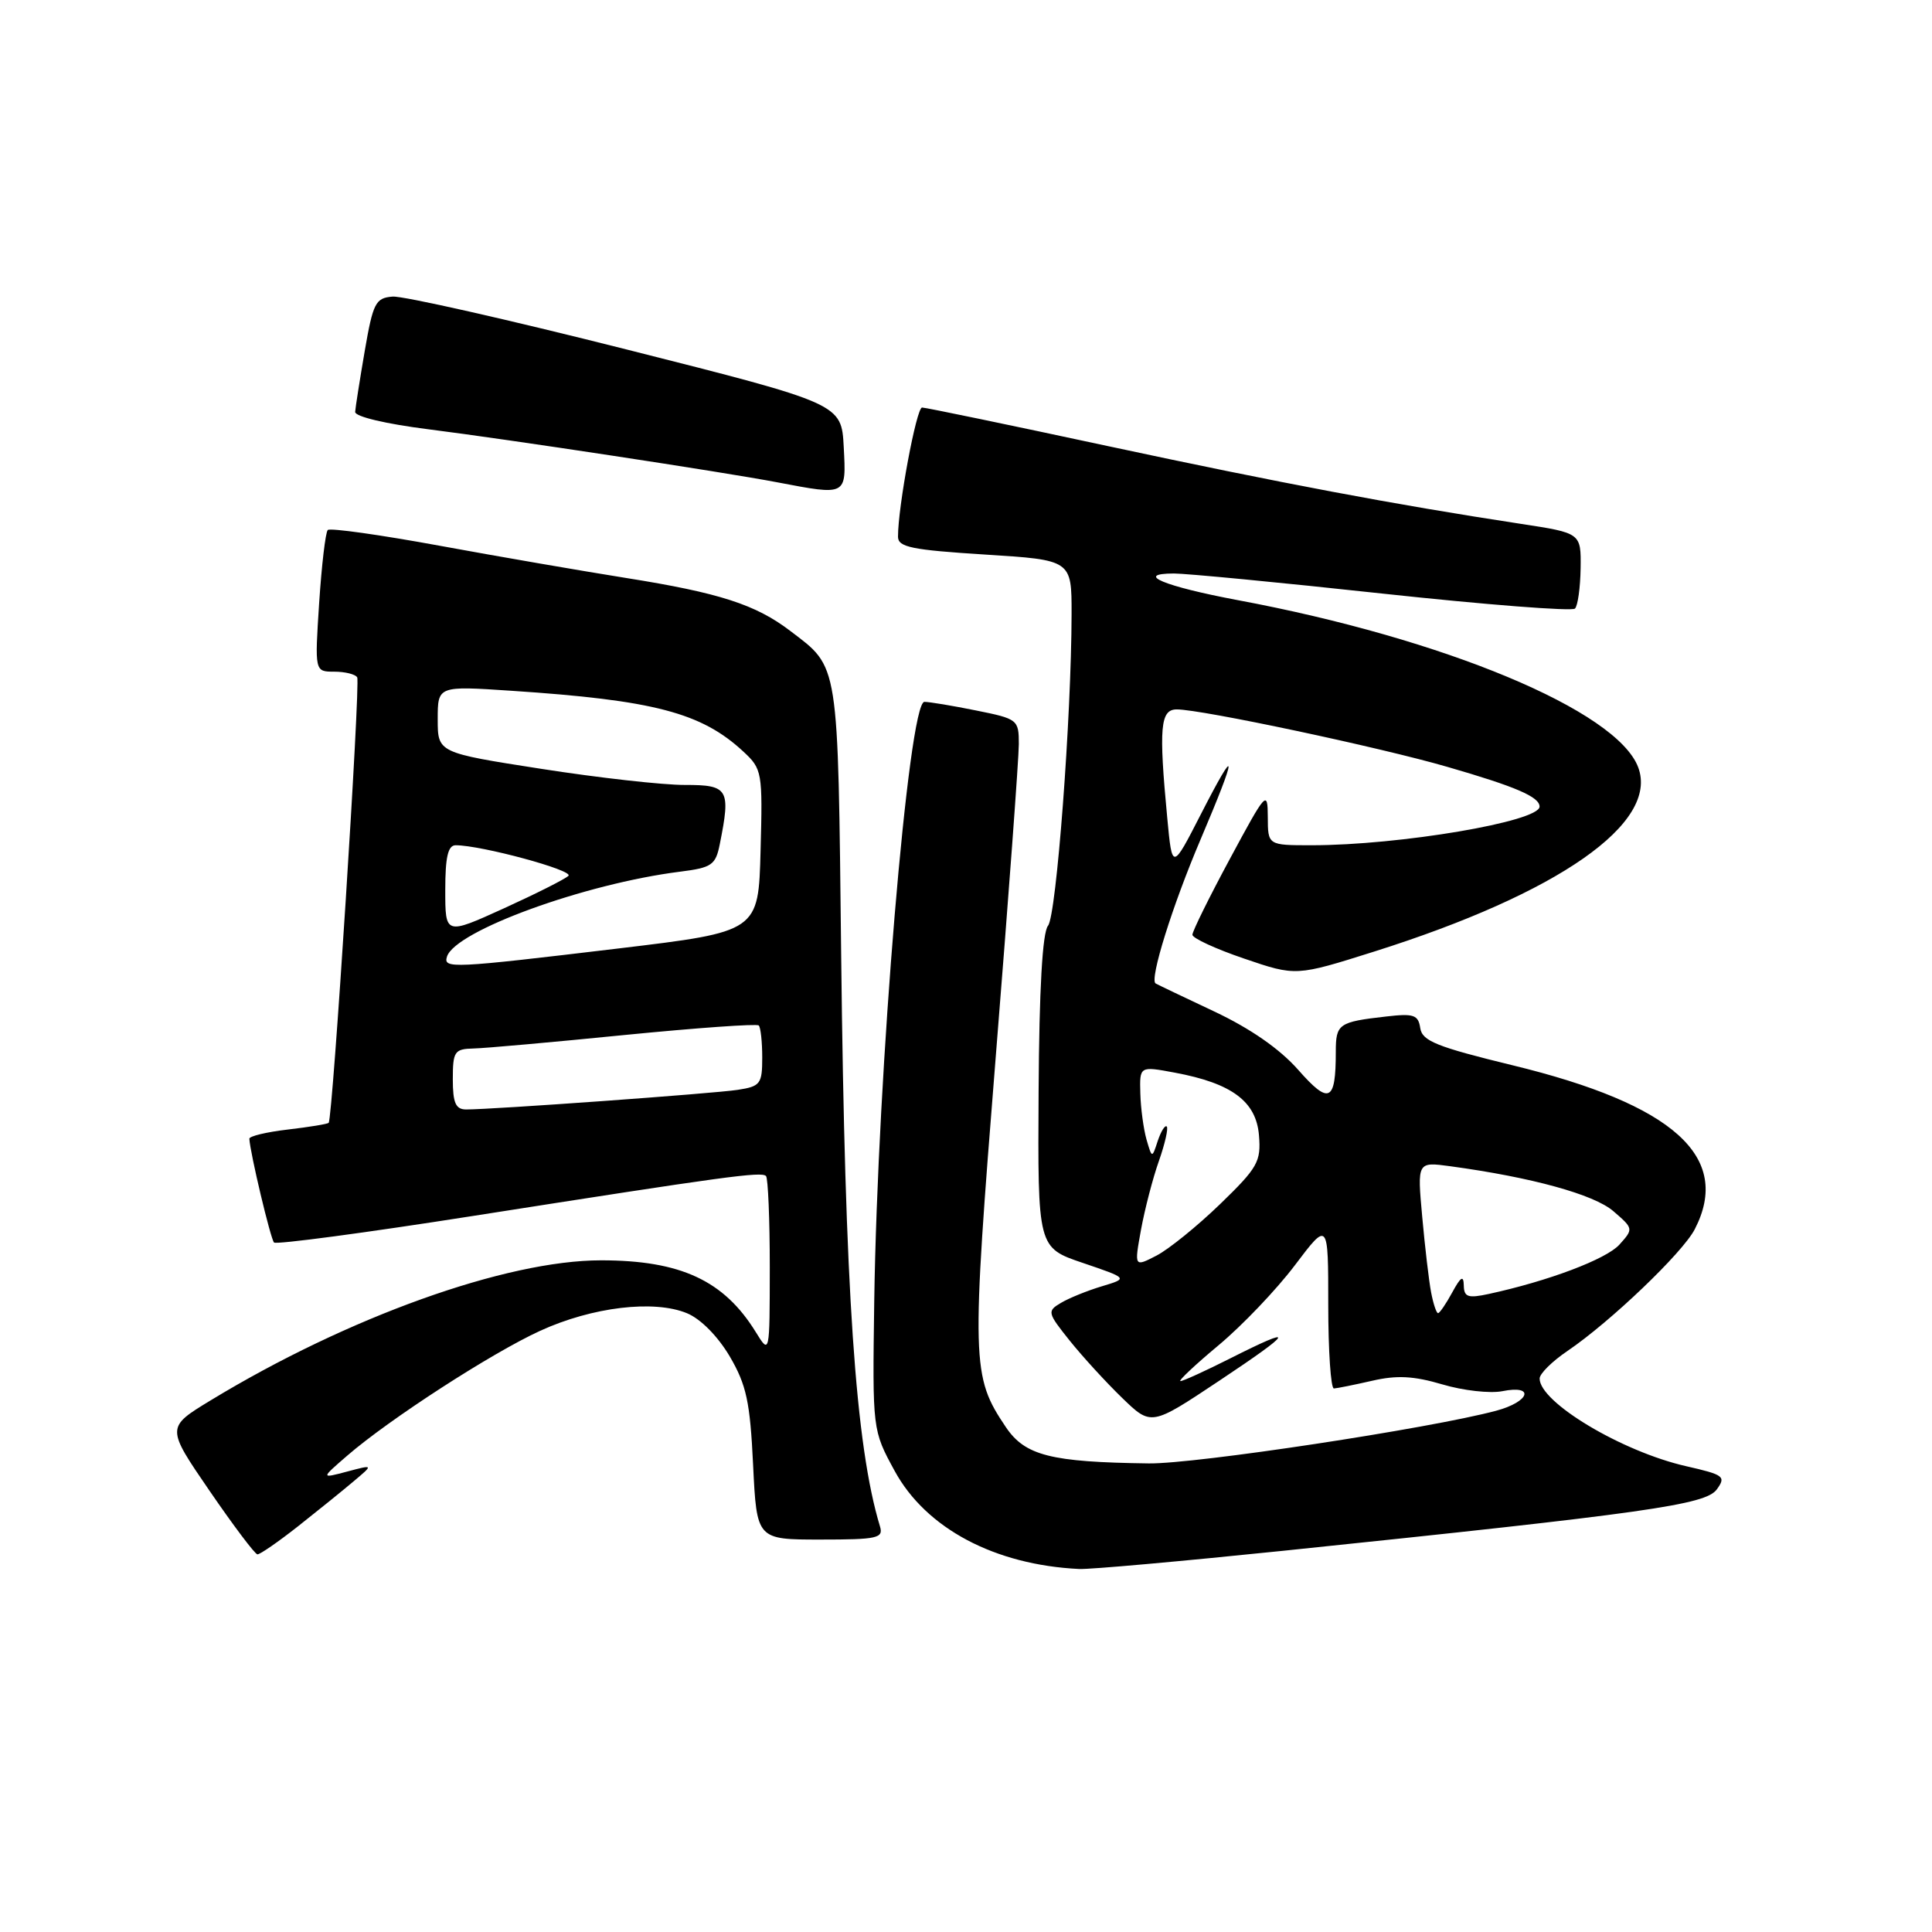 <?xml version="1.0" encoding="UTF-8" standalone="no"?>
<!DOCTYPE svg PUBLIC "-//W3C//DTD SVG 1.1//EN" "http://www.w3.org/Graphics/SVG/1.1/DTD/svg11.dtd" >
<svg xmlns="http://www.w3.org/2000/svg" xmlns:xlink="http://www.w3.org/1999/xlink" version="1.1" viewBox="0 0 256 256">
 <g >
 <path fill="currentColor"
d=" M 170.00 205.49 C 218.31 200.48 225.99 199.39 227.48 197.36 C 228.73 195.64 228.44 195.42 223.43 194.28 C 214.92 192.35 203.99 185.81 204.01 182.66 C 204.01 182.02 205.67 180.38 207.71 179.00 C 213.36 175.17 222.95 166.01 224.56 162.89 C 229.52 153.30 221.78 146.34 200.40 141.15 C 190.38 138.71 188.45 137.94 188.19 136.23 C 187.93 134.47 187.33 134.27 183.69 134.69 C 177.36 135.41 177.00 135.66 177.00 139.39 C 177.00 146.01 176.12 146.42 172.02 141.76 C 169.58 138.99 165.68 136.28 160.88 134.02 C 156.82 132.11 153.33 130.44 153.12 130.31 C 152.29 129.79 155.35 119.99 159.07 111.26 C 164.01 99.65 164.03 98.30 159.11 107.91 C 155.32 115.31 155.32 115.31 154.67 108.41 C 153.53 96.39 153.74 94.00 155.93 94.00 C 159.21 94.00 182.81 99.01 191.77 101.61 C 200.86 104.24 204.00 105.59 204.00 106.88 C 204.00 108.86 185.46 112.00 173.78 112.00 C 168.00 112.00 168.00 112.00 167.99 108.25 C 167.97 104.65 167.78 104.86 162.99 113.76 C 160.24 118.86 158.00 123.40 158.00 123.86 C 158.00 124.31 161.09 125.74 164.86 127.02 C 171.72 129.36 171.72 129.36 182.11 126.08 C 206.53 118.37 219.87 109.05 217.06 101.65 C 214.21 94.15 191.42 84.64 164.00 79.52 C 154.26 77.69 150.22 76.01 155.55 75.99 C 157.17 75.99 169.64 77.18 183.25 78.66 C 196.86 80.13 208.31 81.02 208.69 80.64 C 209.07 80.27 209.40 77.86 209.44 75.29 C 209.50 70.63 209.50 70.63 201.50 69.41 C 184.71 66.85 169.61 64.00 146.71 59.09 C 133.68 56.29 122.64 54.00 122.18 54.00 C 121.43 54.00 118.98 67.16 118.99 71.13 C 119.00 72.50 120.83 72.87 130.50 73.48 C 142.00 74.20 142.00 74.20 141.99 81.35 C 141.97 95.00 139.98 121.31 138.87 122.66 C 138.13 123.55 137.70 131.06 137.62 144.66 C 137.50 165.32 137.50 165.32 143.50 167.35 C 149.50 169.39 149.50 169.39 146.00 170.44 C 144.07 171.02 141.63 172.01 140.58 172.64 C 138.73 173.73 138.78 173.94 141.74 177.64 C 143.44 179.76 146.57 183.18 148.69 185.23 C 152.54 188.96 152.54 188.96 161.52 182.98 C 171.49 176.35 171.91 175.50 163.00 180.00 C 159.73 181.65 156.77 183.00 156.42 183.00 C 156.07 183.00 158.34 180.86 161.47 178.25 C 164.60 175.64 169.15 170.87 171.58 167.65 C 176.00 161.80 176.00 161.80 176.00 172.90 C 176.00 179.01 176.34 183.99 176.75 183.98 C 177.16 183.96 179.44 183.50 181.81 182.96 C 185.09 182.20 187.33 182.32 191.12 183.44 C 193.87 184.26 197.44 184.66 199.06 184.34 C 203.43 183.46 202.72 185.73 198.25 186.93 C 189.48 189.28 158.41 193.99 152.22 193.91 C 139.23 193.74 135.83 192.88 133.28 189.10 C 128.73 182.34 128.69 180.67 131.95 139.92 C 133.63 119.01 135.00 100.41 135.00 98.59 C 135.00 95.36 134.85 95.25 129.33 94.14 C 126.22 93.51 123.14 93.00 122.49 93.00 C 120.39 93.00 116.28 142.06 115.84 172.50 C 115.60 189.50 115.60 189.50 118.55 194.91 C 122.70 202.52 131.80 207.36 143.00 207.90 C 144.38 207.97 156.53 206.88 170.00 205.49 Z  M 39.48 202.25 C 42.09 200.19 45.42 197.50 46.86 196.28 C 49.50 194.06 49.50 194.06 46.00 194.99 C 42.50 195.92 42.50 195.92 46.00 192.89 C 51.59 188.05 65.13 179.29 71.57 176.34 C 78.47 173.18 86.66 172.20 91.03 174.01 C 92.85 174.76 95.13 177.08 96.70 179.74 C 98.91 183.52 99.39 185.76 99.79 194.11 C 100.27 204.00 100.27 204.00 108.70 204.00 C 116.27 204.00 117.08 203.82 116.60 202.25 C 113.35 191.53 111.96 171.06 111.46 126.62 C 111.02 87.26 111.22 88.56 104.70 83.59 C 100.14 80.11 95.31 78.55 82.99 76.59 C 77.22 75.67 66.08 73.75 58.24 72.31 C 50.40 70.87 43.73 69.93 43.43 70.23 C 43.13 70.54 42.62 74.88 42.29 79.89 C 41.70 89.00 41.70 89.00 44.29 89.00 C 45.72 89.00 47.08 89.34 47.33 89.75 C 47.78 90.50 44.08 148.25 43.55 148.78 C 43.40 148.94 40.96 149.34 38.14 149.67 C 35.31 150.00 33.02 150.55 33.04 150.89 C 33.14 152.78 35.86 164.19 36.31 164.64 C 36.60 164.93 48.46 163.35 62.67 161.12 C 96.34 155.84 100.89 155.22 101.50 155.83 C 101.77 156.11 102.00 161.55 102.00 167.92 C 101.99 179.50 101.99 179.50 100.14 176.50 C 95.92 169.66 90.17 167.00 79.64 167.00 C 67.04 167.00 46.08 174.52 27.92 185.55 C 22.01 189.14 22.01 189.14 27.76 197.53 C 30.92 202.14 33.78 205.94 34.11 205.96 C 34.45 205.98 36.86 204.31 39.48 202.25 Z  M 111.80 59.25 C 111.50 53.50 111.50 53.50 83.00 46.30 C 67.32 42.34 53.38 39.19 52.02 39.30 C 49.76 39.48 49.43 40.13 48.33 46.50 C 47.67 50.35 47.10 53.98 47.06 54.58 C 47.03 55.20 51.12 56.17 56.75 56.88 C 67.39 58.22 95.82 62.54 103.00 63.91 C 112.25 65.67 112.14 65.73 111.80 59.25 Z  M 189.63 171.25 C 189.34 169.74 188.81 165.22 188.45 161.22 C 187.79 153.94 187.79 153.94 192.15 154.53 C 202.97 156.00 211.20 158.27 213.77 160.48 C 216.45 162.79 216.46 162.83 214.58 164.92 C 212.82 166.86 205.15 169.75 197.25 171.46 C 194.52 172.05 193.99 171.87 193.96 170.33 C 193.93 168.94 193.56 169.17 192.43 171.25 C 191.61 172.76 190.76 174.00 190.55 174.00 C 190.33 174.00 189.92 172.76 189.63 171.25 Z  M 151.19 162.94 C 151.69 160.22 152.75 156.12 153.56 153.84 C 154.36 151.56 154.83 149.50 154.60 149.27 C 154.37 149.04 153.84 149.90 153.41 151.17 C 152.65 153.50 152.65 153.50 151.92 151.00 C 151.53 149.62 151.15 146.87 151.10 144.88 C 151.00 141.26 151.00 141.26 155.66 142.13 C 163.23 143.54 166.45 145.94 166.82 150.43 C 167.11 153.92 166.66 154.72 161.67 159.55 C 158.66 162.46 154.87 165.53 153.25 166.37 C 150.29 167.90 150.29 167.90 151.19 162.94 Z  M 60.00 143.00 C 60.00 139.32 60.22 138.99 62.75 138.93 C 64.26 138.90 73.28 138.09 82.79 137.14 C 92.31 136.20 100.29 135.63 100.54 135.88 C 100.79 136.13 101.00 138.04 101.00 140.12 C 101.00 143.63 100.76 143.95 97.75 144.41 C 94.57 144.90 65.20 147.02 61.75 147.01 C 60.38 147.00 60.00 146.14 60.00 143.00 Z  M 59.23 126.75 C 60.33 123.34 77.47 117.09 90.13 115.50 C 94.33 114.97 94.83 114.62 95.38 111.83 C 96.84 104.55 96.52 104.00 90.75 104.01 C 87.86 104.02 79.31 103.06 71.75 101.88 C 58.00 99.74 58.00 99.74 58.00 95.31 C 58.00 90.88 58.00 90.88 67.75 91.53 C 86.64 92.78 92.94 94.43 98.49 99.58 C 100.99 101.90 101.06 102.28 100.78 112.71 C 100.50 123.45 100.50 123.45 82.00 125.67 C 59.84 128.32 58.71 128.38 59.23 126.75 Z  M 59.00 117.94 C 59.00 113.56 59.36 112.00 60.38 112.00 C 63.77 112.00 76.07 115.33 75.32 116.05 C 74.87 116.49 71.01 118.43 66.75 120.37 C 59.00 123.89 59.00 123.89 59.00 117.94 Z "/>
</g>
</svg>